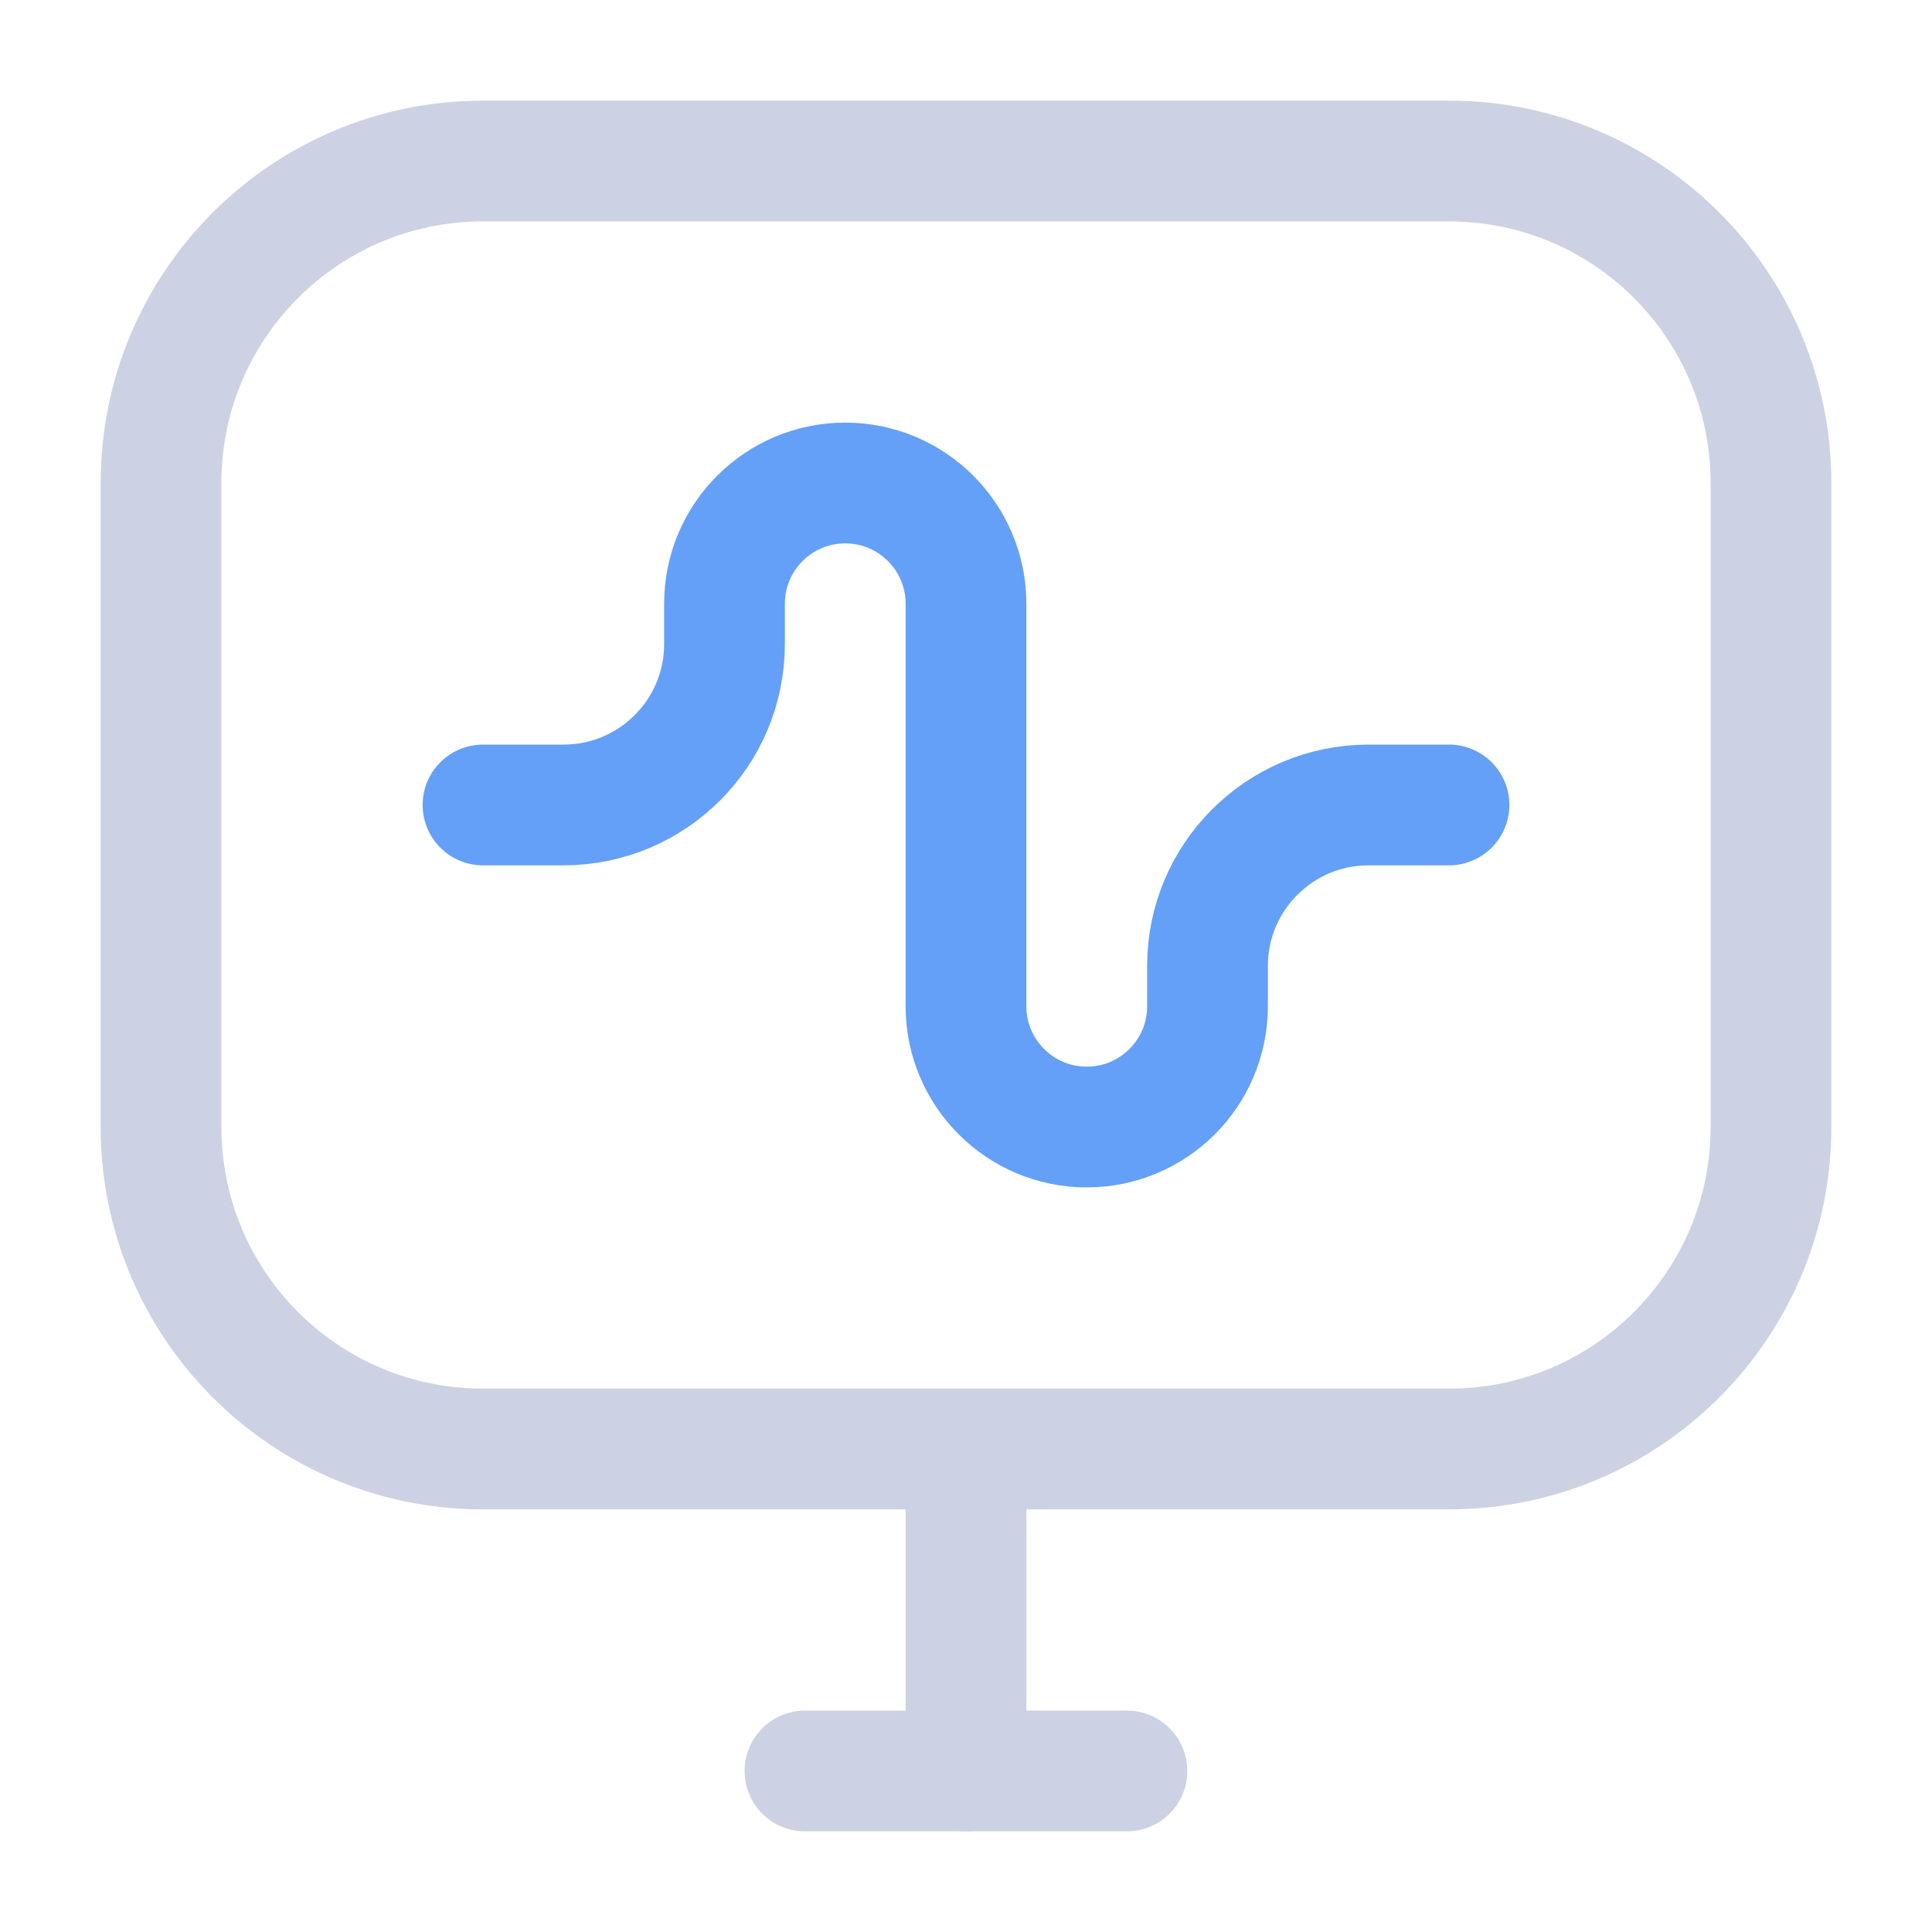 <svg width="20" height="20" viewBox="0 0 20 20" fill="none" xmlns="http://www.w3.org/2000/svg">
<path d="M10 15V18.333M5 15H15C16.841 15 18.333 13.508 18.333 11.667V5C18.333 3.159 16.841 1.667 15 1.667H5C3.159 1.667 1.667 3.159 1.667 5V11.667C1.667 13.508 3.159 15 5 15Z" stroke="#CCD2E3" stroke-width="1.25" stroke-linecap="round"/>
<path d="M11.666 18.333L8.333 18.333" stroke="#CCD2E3" stroke-width="1.25" stroke-linecap="round"/>
<path d="M5 8.333H5.833C6.754 8.333 7.5 7.587 7.5 6.667V6.25C7.5 5.56 8.06 5 8.75 5C9.44 5 10 5.56 10 6.25V10.417C10 11.107 10.56 11.667 11.25 11.667C11.94 11.667 12.5 11.107 12.5 10.417V10C12.5 9.08 13.246 8.333 14.167 8.333H15" stroke="#64A0F7" stroke-width="1.25" stroke-linecap="round"/>
</svg>
